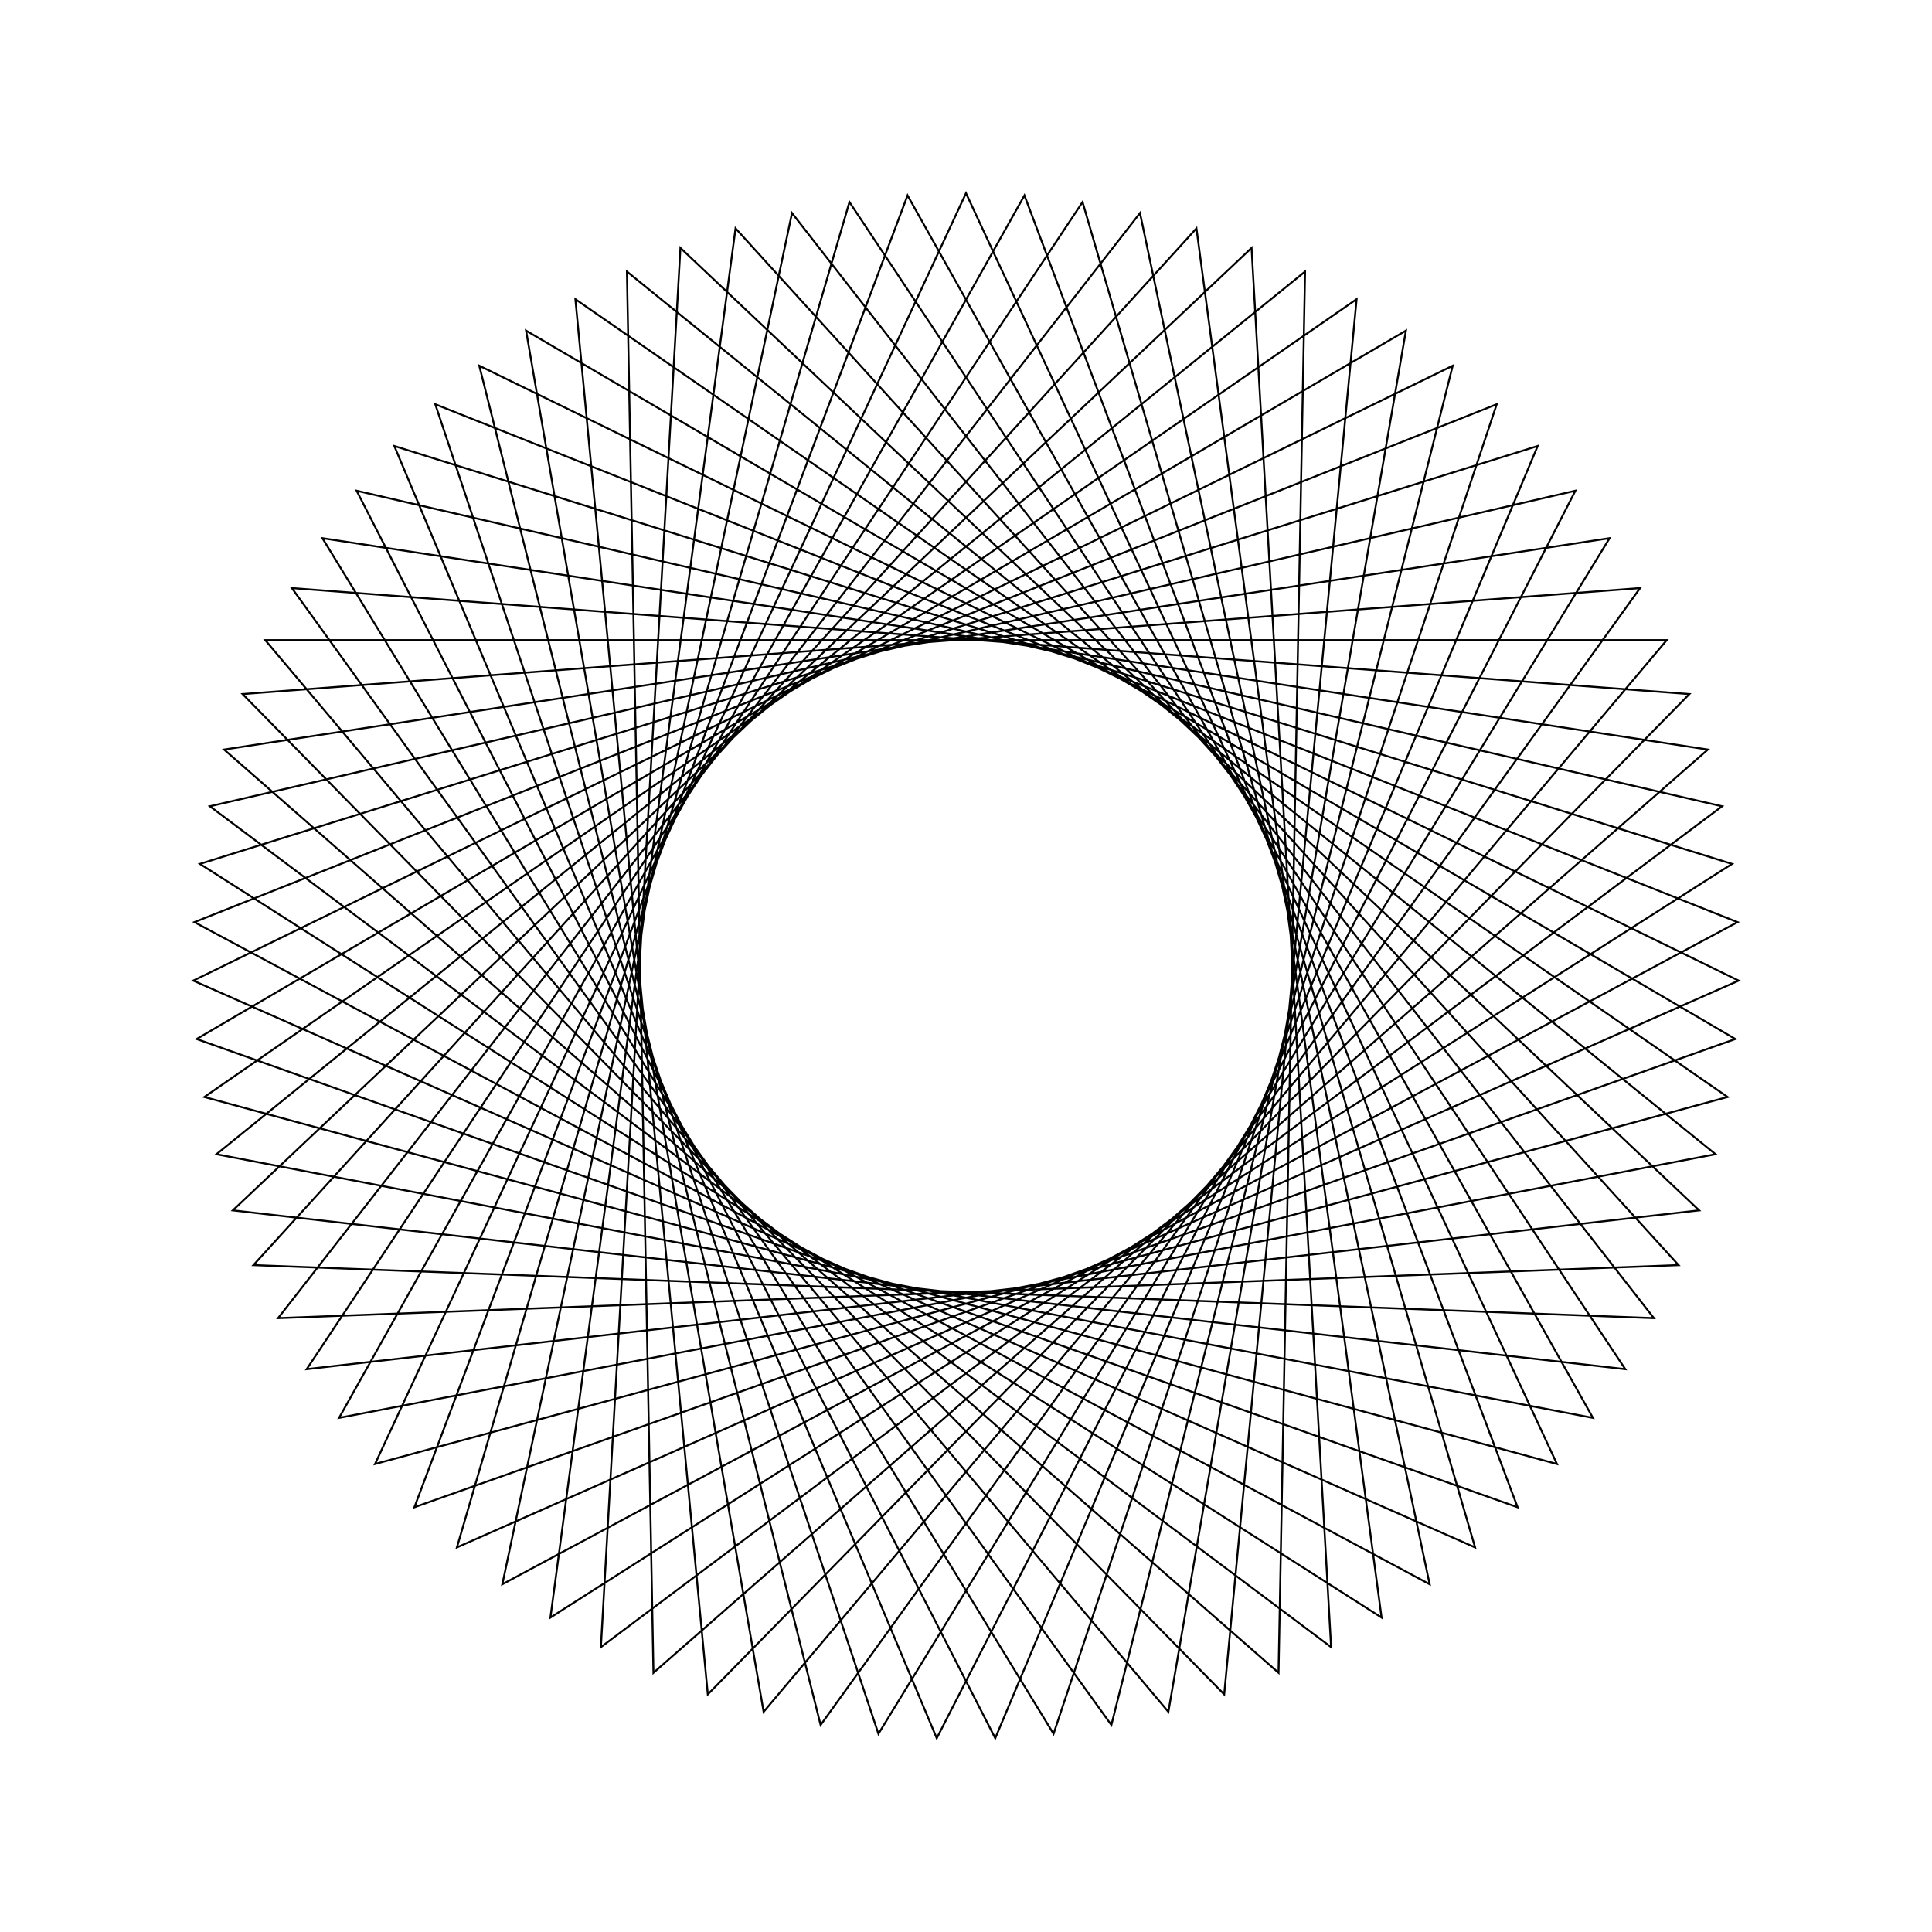<?xml version="1.0" ?>
<svg height="100" width="100">
  <path d="M 50.0,90.0 L 80.588,24.224 L 10.579,43.22 L 70.218,84.514 L 63.364,12.299 L 12.558,64.075 L 84.891,69.561 L 42.475,10.714 L 24.808,81.07 L 89.993,49.243 L 23.65,19.906 L 43.967,89.542 L 84.125,29.132 L 12.052,37.352 L 64.781,87.169 L 68.898,14.745 L 10.864,58.267 L 81.541,74.6 L 48.486,10.029 L 20.41,76.915 L 89.65,55.284 L 28.49,16.276 L 38.072,88.18 L 86.882,34.518 L 14.394,31.773 L 59.006,88.973 L 73.999,17.999 L 10.064,52.27 L 77.47,79.076 L 54.532,10.258 L 16.689,72.144 L 88.399,61.203 L 33.823,13.417 L 32.45,85.944 L 88.795,40.258 L 17.551,26.611 L 53.025,89.885 L 78.551,21.985 L 10.179,46.221 L 72.77,82.886 L 60.475,11.396 L 13.73,66.867 L 86.27,66.867 L 39.525,11.396 L 27.23,82.886 L 89.821,46.221 L 21.449,21.985 L 46.975,89.885 L 82.449,26.611 L 11.205,40.258 L 67.55,85.944 L 66.177,13.417 L 11.601,61.203 L 83.311,72.144 L 45.468,10.258 L 22.53,79.076 L 89.936,52.27 L 26.001,17.999 L 40.994,88.973 L 85.606,31.773 L 13.118,34.518 L 61.928,88.18 L 71.51,16.276 L 10.35,55.284 L 79.59,76.915 L 51.514,10.029 L 18.459,74.6 L 89.136,58.267 L 31.102,14.745 L 35.219,87.169 L 87.948,37.352 L 15.875,29.132 L 56.033,89.542 L 76.35,19.906 L 10.007,49.243 L 75.192,81.07 L 57.525,10.714 L 15.109,69.561 L 87.442,64.075 L 36.636,12.299 L 29.782,84.514 L 89.421,43.22 L 19.412,24.224 L 50.0,90.0Z" fill="none" stroke="black" stroke-width="0.1" transform="matrix(1 0 0 -1 0 100)"/>
</svg>
